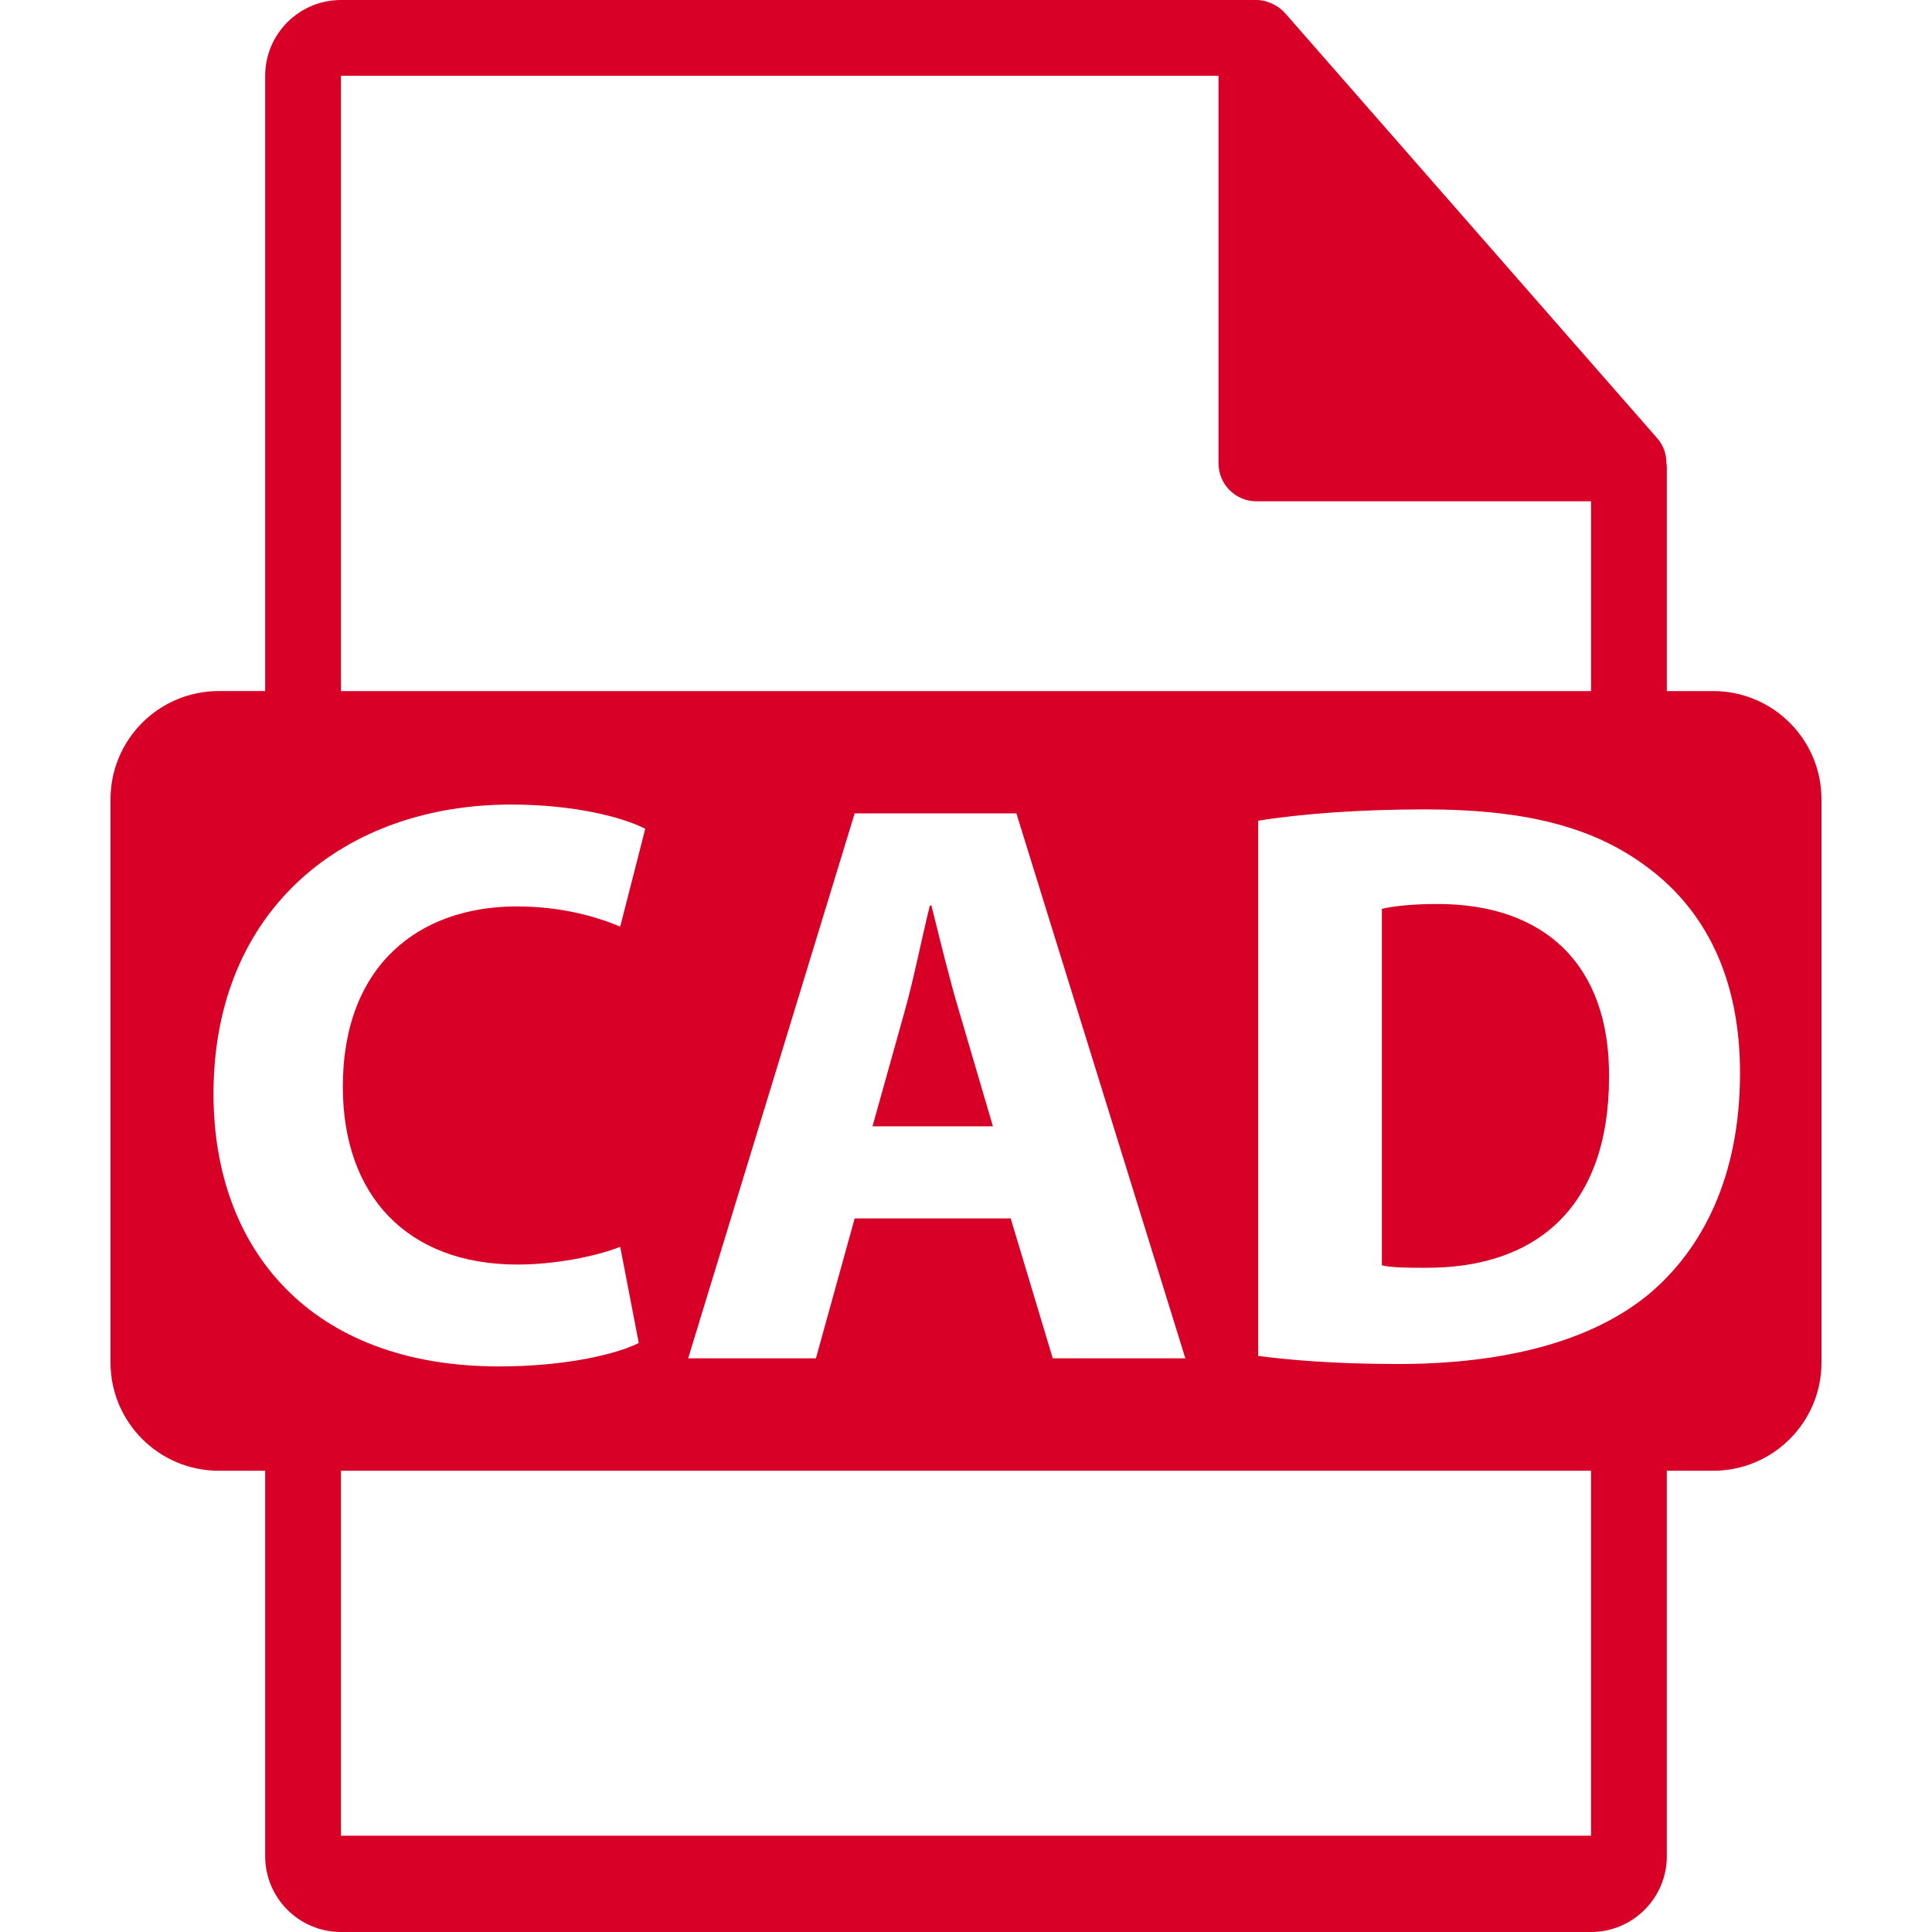 <?xml version="1.0" encoding="iso-8859-1"?>
<!-- Generator: Adobe Illustrator 16.0.0, SVG Export Plug-In . SVG Version: 6.00 Build 0)  -->
<!DOCTYPE svg PUBLIC "-//W3C//DTD SVG 1.1//EN" "http://www.w3.org/Graphics/SVG/1.1/DTD/svg11.dtd">
<svg xmlns="http://www.w3.org/2000/svg" xmlns:xlink="http://www.w3.org/1999/xlink" version="1.1" id="Capa_1" x="0px" y="0px" width="512px" height="512px" viewBox="0 0 548.291 548.291" style="enable-background:new 0 0 548.291 548.291;" xml:space="preserve">
<g>
	<path d="M272.148,286.828c-2.754-9.176-5.507-20.642-7.806-29.818h-0.451c-2.292,9.176-4.581,20.874-7.108,29.818l-9.171,32.814   h34.176L272.148,286.828z" fill="#D80027"/>
	<path d="M486.201,196.121h-13.166v-63.525c0-0.399-0.062-0.795-0.115-1.2c-0.021-2.522-0.825-5-2.552-6.96L364.657,3.675   c-0.033-0.031-0.064-0.042-0.085-0.073c-0.63-0.704-1.364-1.292-2.143-1.796c-0.229-0.157-0.461-0.286-0.702-0.419   c-0.672-0.365-1.387-0.672-2.121-0.893c-0.2-0.052-0.379-0.134-0.577-0.188C358.23,0.118,357.401,0,356.562,0H96.757   C84.894,0,75.256,9.649,75.256,21.502v174.613H62.092c-16.971,0-30.732,13.756-30.732,30.73v159.81   c0,16.966,13.761,30.736,30.732,30.736h13.164V526.79c0,11.854,9.638,21.501,21.501,21.501h354.776   c11.853,0,21.501-9.647,21.501-21.501V417.392h13.166c16.966,0,30.729-13.764,30.729-30.731v-159.81   C516.93,209.877,503.167,196.121,486.201,196.121z M96.757,21.507h249.054v110.006c0,5.94,4.817,10.751,10.751,10.751h94.972   v53.861H96.757V21.507z M336.397,385.492H298.77l-11.942-39.712h-44.278l-10.998,39.712h-36.258l47.256-154.651h45.896   L336.397,385.492z M60.591,310.466c0-52.775,37.623-82.14,84.438-82.14c18.12,0,31.903,3.675,38.092,6.874l-7.108,27.769   c-7.124-2.994-16.981-5.73-29.365-5.73c-27.775,0-49.353,16.733-49.353,51.164c0,30.962,18.368,50.468,49.557,50.468   c10.573,0,22.271-2.288,29.161-5.04l5.268,27.309c-6.417,3.213-20.872,6.641-39.69,6.641   C88.12,387.78,60.591,354.513,60.591,310.466z M451.534,520.968H96.757V417.392h354.776V520.968z M468.111,367.128   c-16.294,13.549-41.076,19.969-71.351,19.969c-18.119,0-30.971-1.155-39.694-2.299V232.917c12.85-2.071,29.595-3.215,47.265-3.215   c29.365,0,48.4,5.268,63.312,16.512c16.069,11.95,26.164,30.987,26.164,58.295C493.807,334.094,483.025,354.513,468.111,367.128z" fill="#D80027"/>
	<path d="M408,256.547c-7.796,0-12.855,0.692-15.831,1.375v101.175c2.986,0.693,7.806,0.693,12.162,0.693   c31.669,0.23,52.305-17.202,52.305-54.138C456.868,273.521,438.064,256.547,408,256.547z" fill="#D80027"/>
</g>
<g>
</g>
<g>
</g>
<g>
</g>
<g>
</g>
<g>
</g>
<g>
</g>
<g>
</g>
<g>
</g>
<g>
</g>
<g>
</g>
<g>
</g>
<g>
</g>
<g>
</g>
<g>
</g>
<g>
</g>
</svg>
